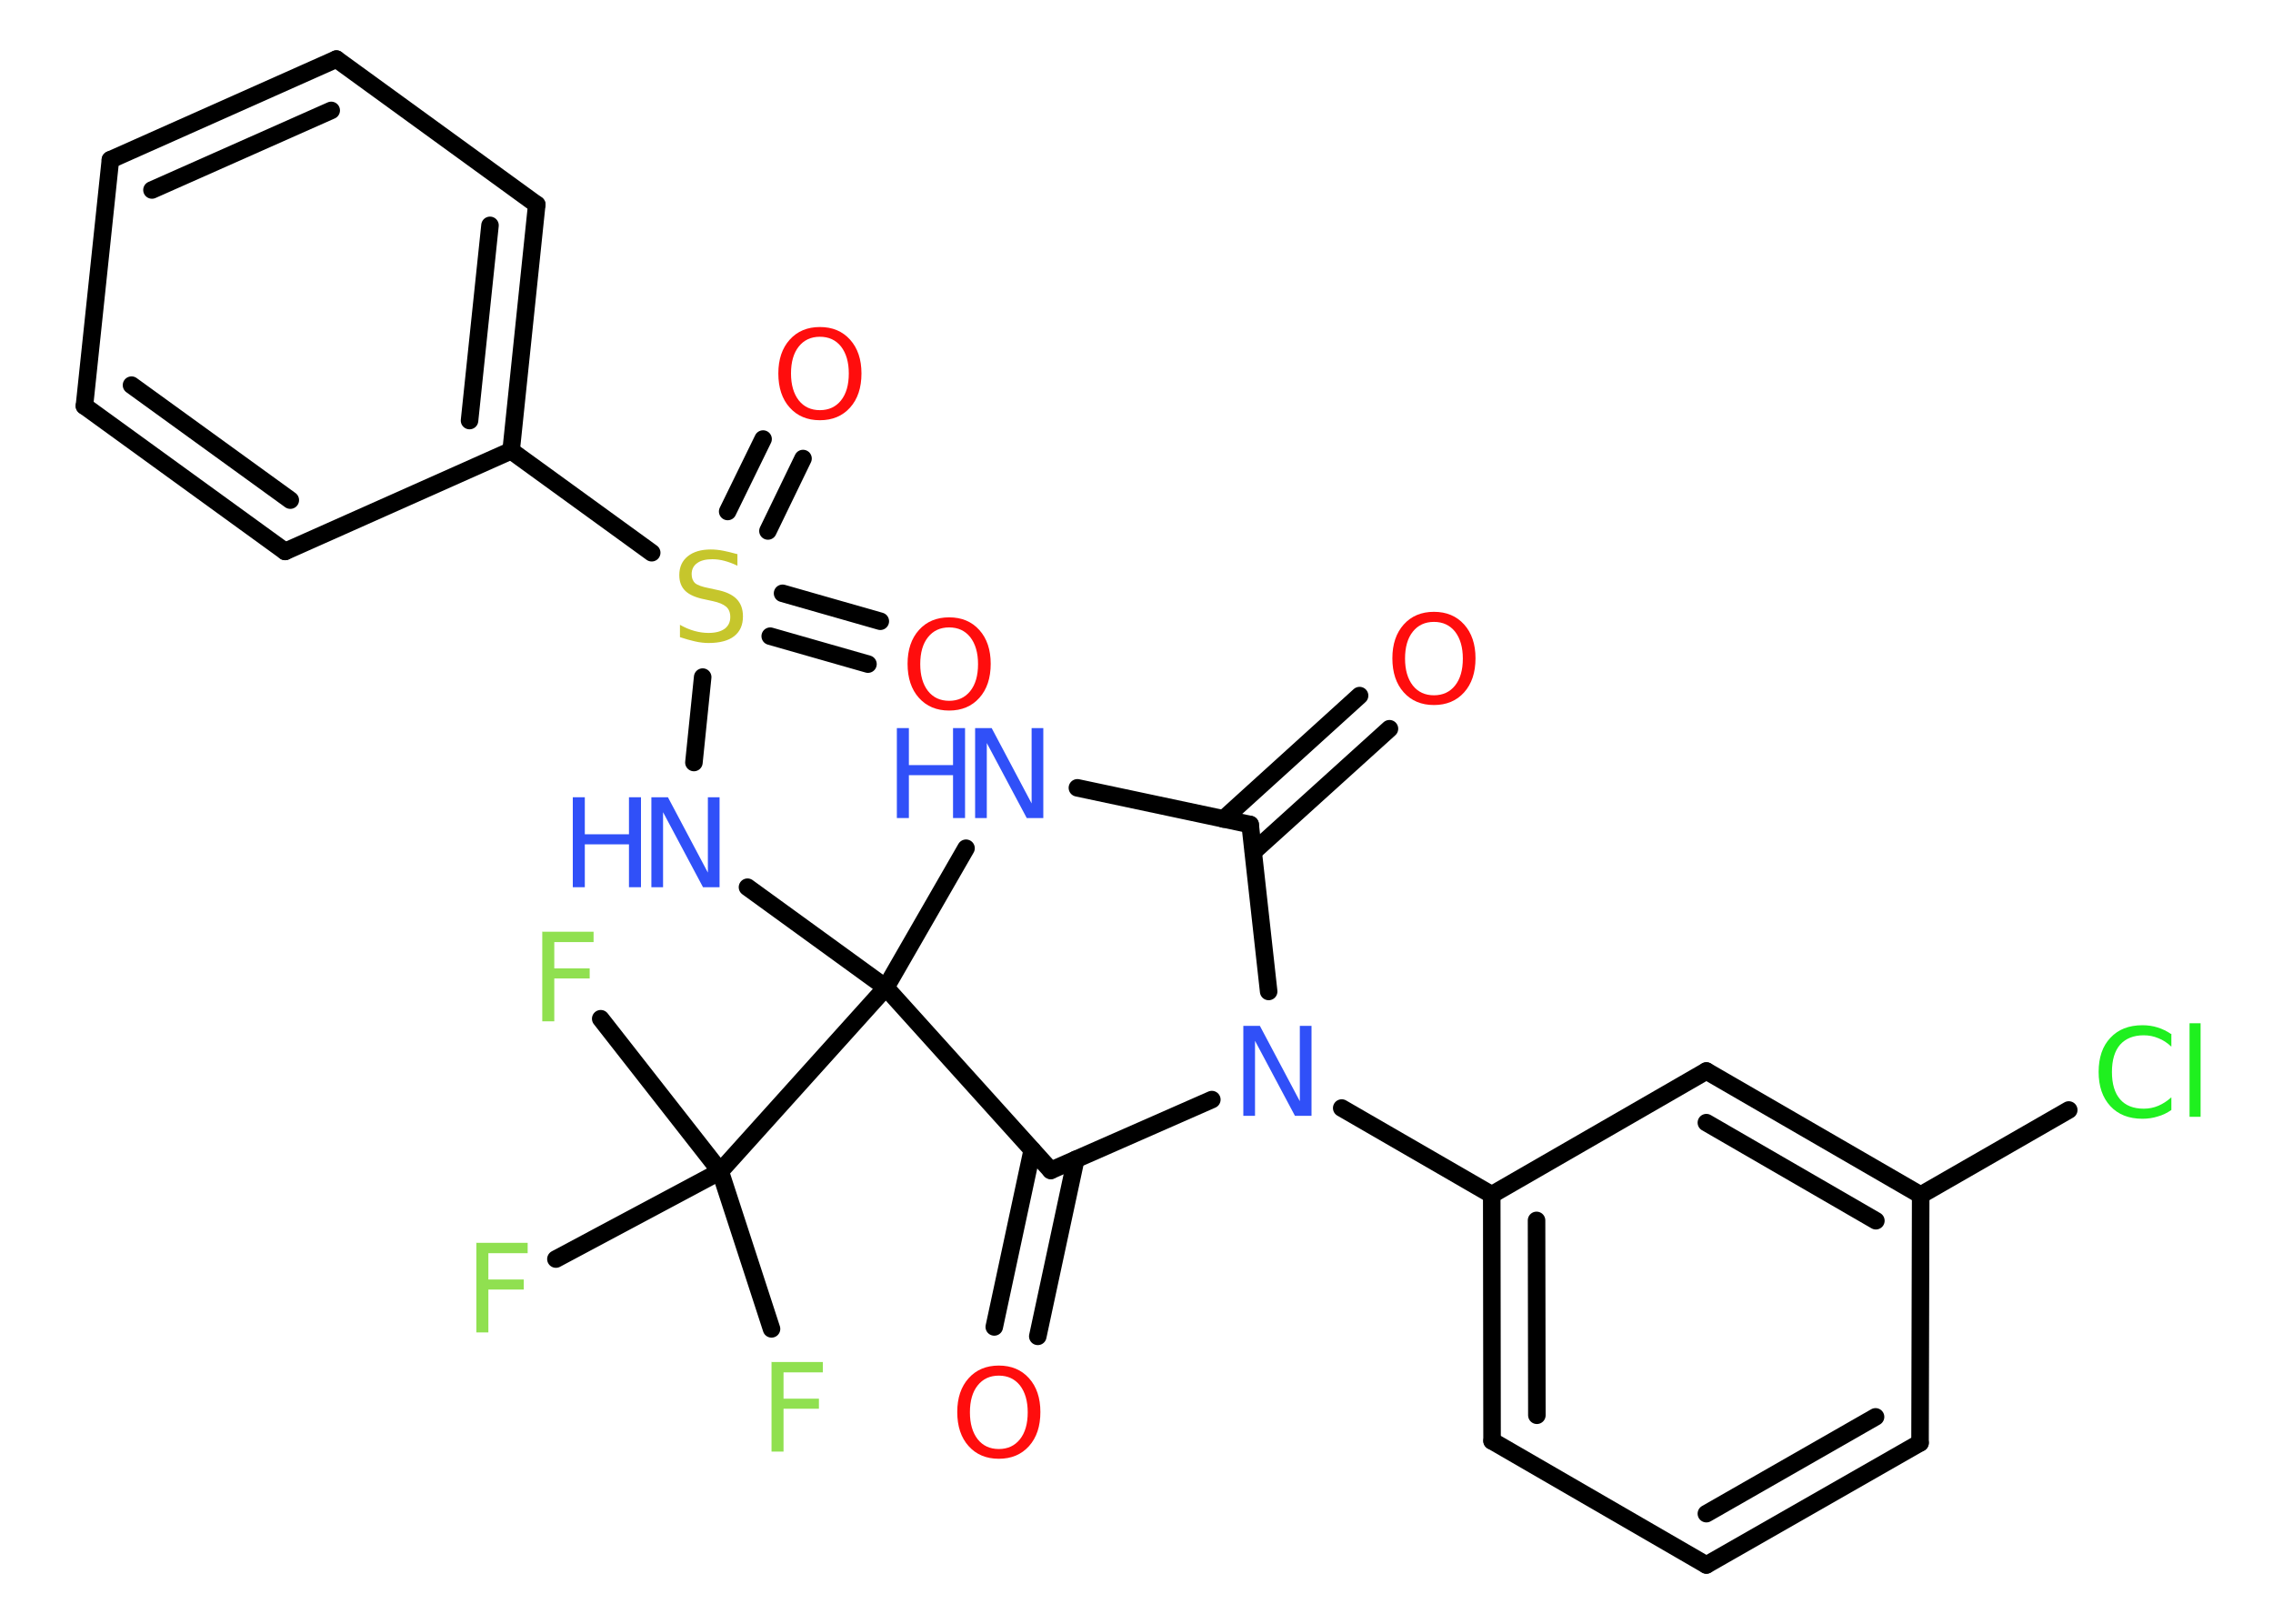 <?xml version='1.0' encoding='UTF-8'?>
<!DOCTYPE svg PUBLIC "-//W3C//DTD SVG 1.1//EN" "http://www.w3.org/Graphics/SVG/1.1/DTD/svg11.dtd">
<svg version='1.2' xmlns='http://www.w3.org/2000/svg' xmlns:xlink='http://www.w3.org/1999/xlink' width='70.0mm' height='50.0mm' viewBox='0 0 70.0 50.0'>
  <desc>Generated by the Chemistry Development Kit (http://github.com/cdk)</desc>
  <g stroke-linecap='round' stroke-linejoin='round' stroke='#000000' stroke-width='.54' fill='#3050F8'>
    <rect x='.0' y='.0' width='70.0' height='50.0' fill='#FFFFFF' stroke='none'/>
    <g id='mol1' class='mol'>
      <g id='mol1bnd1' class='bond'>
        <line x1='42.79' y1='22.44' x2='38.6' y2='26.23'/>
        <line x1='41.87' y1='21.42' x2='37.68' y2='25.22'/>
      </g>
      <line id='mol1bnd2' class='bond' x1='38.5' y1='25.39' x2='33.18' y2='24.26'/>
      <line id='mol1bnd3' class='bond' x1='29.75' y1='26.12' x2='27.28' y2='30.41'/>
      <line id='mol1bnd4' class='bond' x1='27.28' y1='30.41' x2='23.02' y2='27.32'/>
      <line id='mol1bnd5' class='bond' x1='21.37' y1='23.48' x2='21.64' y2='20.85'/>
      <g id='mol1bnd6' class='bond'>
        <line x1='22.41' y1='15.75' x2='23.5' y2='13.52'/>
        <line x1='23.65' y1='16.35' x2='24.73' y2='14.12'/>
      </g>
      <g id='mol1bnd7' class='bond'>
        <line x1='24.1' y1='18.27' x2='27.11' y2='19.13'/>
        <line x1='23.72' y1='19.59' x2='26.73' y2='20.45'/>
      </g>
      <line id='mol1bnd8' class='bond' x1='20.07' y1='17.02' x2='15.74' y2='13.88'/>
      <g id='mol1bnd9' class='bond'>
        <line x1='15.74' y1='13.88' x2='16.53' y2='6.3'/>
        <line x1='14.46' y1='12.95' x2='15.09' y2='6.94'/>
      </g>
      <line id='mol1bnd10' class='bond' x1='16.53' y1='6.3' x2='10.36' y2='1.82'/>
      <g id='mol1bnd11' class='bond'>
        <line x1='10.36' y1='1.82' x2='3.4' y2='4.92'/>
        <line x1='10.2' y1='3.4' x2='4.68' y2='5.85'/>
      </g>
      <line id='mol1bnd12' class='bond' x1='3.4' y1='4.92' x2='2.6' y2='12.5'/>
      <g id='mol1bnd13' class='bond'>
        <line x1='2.6' y1='12.5' x2='8.78' y2='16.98'/>
        <line x1='4.05' y1='11.86' x2='8.94' y2='15.4'/>
      </g>
      <line id='mol1bnd14' class='bond' x1='15.74' y1='13.88' x2='8.78' y2='16.98'/>
      <line id='mol1bnd15' class='bond' x1='27.28' y1='30.41' x2='22.18' y2='36.07'/>
      <line id='mol1bnd16' class='bond' x1='22.18' y1='36.07' x2='23.76' y2='40.92'/>
      <line id='mol1bnd17' class='bond' x1='22.18' y1='36.07' x2='18.5' y2='31.37'/>
      <line id='mol1bnd18' class='bond' x1='22.18' y1='36.07' x2='17.12' y2='38.77'/>
      <line id='mol1bnd19' class='bond' x1='27.28' y1='30.41' x2='32.36' y2='36.04'/>
      <g id='mol1bnd20' class='bond'>
        <line x1='33.13' y1='35.7' x2='31.96' y2='41.15'/>
        <line x1='31.79' y1='35.41' x2='30.62' y2='40.86'/>
      </g>
      <line id='mol1bnd21' class='bond' x1='32.36' y1='36.04' x2='37.32' y2='33.86'/>
      <line id='mol1bnd22' class='bond' x1='38.5' y1='25.39' x2='39.07' y2='30.53'/>
      <line id='mol1bnd23' class='bond' x1='41.32' y1='34.12' x2='45.94' y2='36.79'/>
      <g id='mol1bnd24' class='bond'>
        <line x1='45.94' y1='36.79' x2='45.95' y2='44.37'/>
        <line x1='47.32' y1='37.58' x2='47.33' y2='43.58'/>
      </g>
      <line id='mol1bnd25' class='bond' x1='45.95' y1='44.37' x2='52.55' y2='48.19'/>
      <g id='mol1bnd26' class='bond'>
        <line x1='52.55' y1='48.19' x2='59.13' y2='44.43'/>
        <line x1='52.55' y1='46.61' x2='57.76' y2='43.63'/>
      </g>
      <line id='mol1bnd27' class='bond' x1='59.13' y1='44.43' x2='59.15' y2='36.8'/>
      <line id='mol1bnd28' class='bond' x1='59.15' y1='36.8' x2='63.71' y2='34.18'/>
      <g id='mol1bnd29' class='bond'>
        <line x1='59.15' y1='36.8' x2='52.55' y2='32.98'/>
        <line x1='57.77' y1='37.59' x2='52.55' y2='34.57'/>
      </g>
      <line id='mol1bnd30' class='bond' x1='45.94' y1='36.79' x2='52.55' y2='32.98'/>
      <path id='mol1atm1' class='atom' d='M44.16 19.15q-.41 .0 -.65 .3q-.24 .3 -.24 .83q.0 .52 .24 .83q.24 .3 .65 .3q.41 .0 .65 -.3q.24 -.3 .24 -.83q.0 -.52 -.24 -.83q-.24 -.3 -.65 -.3zM44.16 18.84q.58 .0 .93 .39q.35 .39 .35 1.04q.0 .66 -.35 1.05q-.35 .39 -.93 .39q-.58 .0 -.93 -.39q-.35 -.39 -.35 -1.05q.0 -.65 .35 -1.04q.35 -.39 .93 -.39z' stroke='none' fill='#FF0D0D'/>
      <g id='mol1atm3' class='atom'>
        <path d='M30.04 22.42h.5l1.23 2.32v-2.32h.36v2.77h-.51l-1.23 -2.31v2.31h-.36v-2.77z' stroke='none'/>
        <path d='M27.62 22.42h.37v1.14h1.36v-1.14h.37v2.77h-.37v-1.32h-1.36v1.32h-.37v-2.77z' stroke='none'/>
      </g>
      <g id='mol1atm5' class='atom'>
        <path d='M20.07 24.55h.5l1.23 2.32v-2.32h.36v2.77h-.51l-1.23 -2.31v2.31h-.36v-2.77z' stroke='none'/>
        <path d='M17.64 24.55h.37v1.14h1.36v-1.14h.37v2.77h-.37v-1.32h-1.36v1.32h-.37v-2.77z' stroke='none'/>
      </g>
      <path id='mol1atm6' class='atom' d='M22.71 17.06v.36q-.21 -.1 -.4 -.15q-.19 -.05 -.37 -.05q-.31 .0 -.47 .12q-.17 .12 -.17 .34q.0 .18 .11 .28q.11 .09 .42 .15l.23 .05q.42 .08 .62 .28q.2 .2 .2 .54q.0 .4 -.27 .61q-.27 .21 -.79 .21q-.2 .0 -.42 -.05q-.22 -.05 -.46 -.13v-.38q.23 .13 .45 .19q.22 .06 .43 .06q.32 .0 .5 -.13q.17 -.13 .17 -.36q.0 -.21 -.13 -.32q-.13 -.11 -.41 -.17l-.23 -.05q-.42 -.08 -.61 -.26q-.19 -.18 -.19 -.49q.0 -.37 .26 -.58q.26 -.21 .71 -.21q.19 .0 .39 .04q.2 .04 .41 .1z' stroke='none' fill='#C6C62C'/>
      <path id='mol1atm7' class='atom' d='M25.25 10.37q-.41 .0 -.65 .3q-.24 .3 -.24 .83q.0 .52 .24 .83q.24 .3 .65 .3q.41 .0 .65 -.3q.24 -.3 .24 -.83q.0 -.52 -.24 -.83q-.24 -.3 -.65 -.3zM25.25 10.07q.58 .0 .93 .39q.35 .39 .35 1.04q.0 .66 -.35 1.05q-.35 .39 -.93 .39q-.58 .0 -.93 -.39q-.35 -.39 -.35 -1.05q.0 -.65 .35 -1.04q.35 -.39 .93 -.39z' stroke='none' fill='#FF0D0D'/>
      <path id='mol1atm8' class='atom' d='M29.23 19.32q-.41 .0 -.65 .3q-.24 .3 -.24 .83q.0 .52 .24 .83q.24 .3 .65 .3q.41 .0 .65 -.3q.24 -.3 .24 -.83q.0 -.52 -.24 -.83q-.24 -.3 -.65 -.3zM29.23 19.01q.58 .0 .93 .39q.35 .39 .35 1.04q.0 .66 -.35 1.05q-.35 .39 -.93 .39q-.58 .0 -.93 -.39q-.35 -.39 -.35 -1.05q.0 -.65 .35 -1.04q.35 -.39 .93 -.39z' stroke='none' fill='#FF0D0D'/>
      <path id='mol1atm16' class='atom' d='M23.75 41.94h1.59v.32h-1.21v.81h1.09v.31h-1.09v1.32h-.37v-2.77z' stroke='none' fill='#90E050'/>
      <path id='mol1atm17' class='atom' d='M16.69 28.69h1.59v.32h-1.21v.81h1.09v.31h-1.09v1.32h-.37v-2.77z' stroke='none' fill='#90E050'/>
      <path id='mol1atm18' class='atom' d='M14.66 38.27h1.59v.32h-1.21v.81h1.09v.31h-1.09v1.32h-.37v-2.77z' stroke='none' fill='#90E050'/>
      <path id='mol1atm20' class='atom' d='M30.76 42.36q-.41 .0 -.65 .3q-.24 .3 -.24 .83q.0 .52 .24 .83q.24 .3 .65 .3q.41 .0 .65 -.3q.24 -.3 .24 -.83q.0 -.52 -.24 -.83q-.24 -.3 -.65 -.3zM30.76 42.05q.58 .0 .93 .39q.35 .39 .35 1.04q.0 .66 -.35 1.05q-.35 .39 -.93 .39q-.58 .0 -.93 -.39q-.35 -.39 -.35 -1.05q.0 -.65 .35 -1.04q.35 -.39 .93 -.39z' stroke='none' fill='#FF0D0D'/>
      <path id='mol1atm21' class='atom' d='M38.3 31.59h.5l1.23 2.32v-2.32h.36v2.77h-.51l-1.23 -2.31v2.31h-.36v-2.77z' stroke='none'/>
      <path id='mol1atm27' class='atom' d='M66.87 31.83v.4q-.19 -.18 -.4 -.26q-.21 -.09 -.45 -.09q-.47 .0 -.73 .29q-.25 .29 -.25 .84q.0 .55 .25 .84q.25 .29 .73 .29q.24 .0 .45 -.09q.21 -.09 .4 -.26v.39q-.2 .14 -.42 .2q-.22 .07 -.47 .07q-.63 .0 -.99 -.39q-.36 -.39 -.36 -1.05q.0 -.67 .36 -1.05q.36 -.39 .99 -.39q.25 .0 .47 .07q.22 .07 .41 .2zM67.43 31.51h.34v2.88h-.34v-2.88z' stroke='none' fill='#1FF01F'/>
    </g>
  </g>
</svg>
